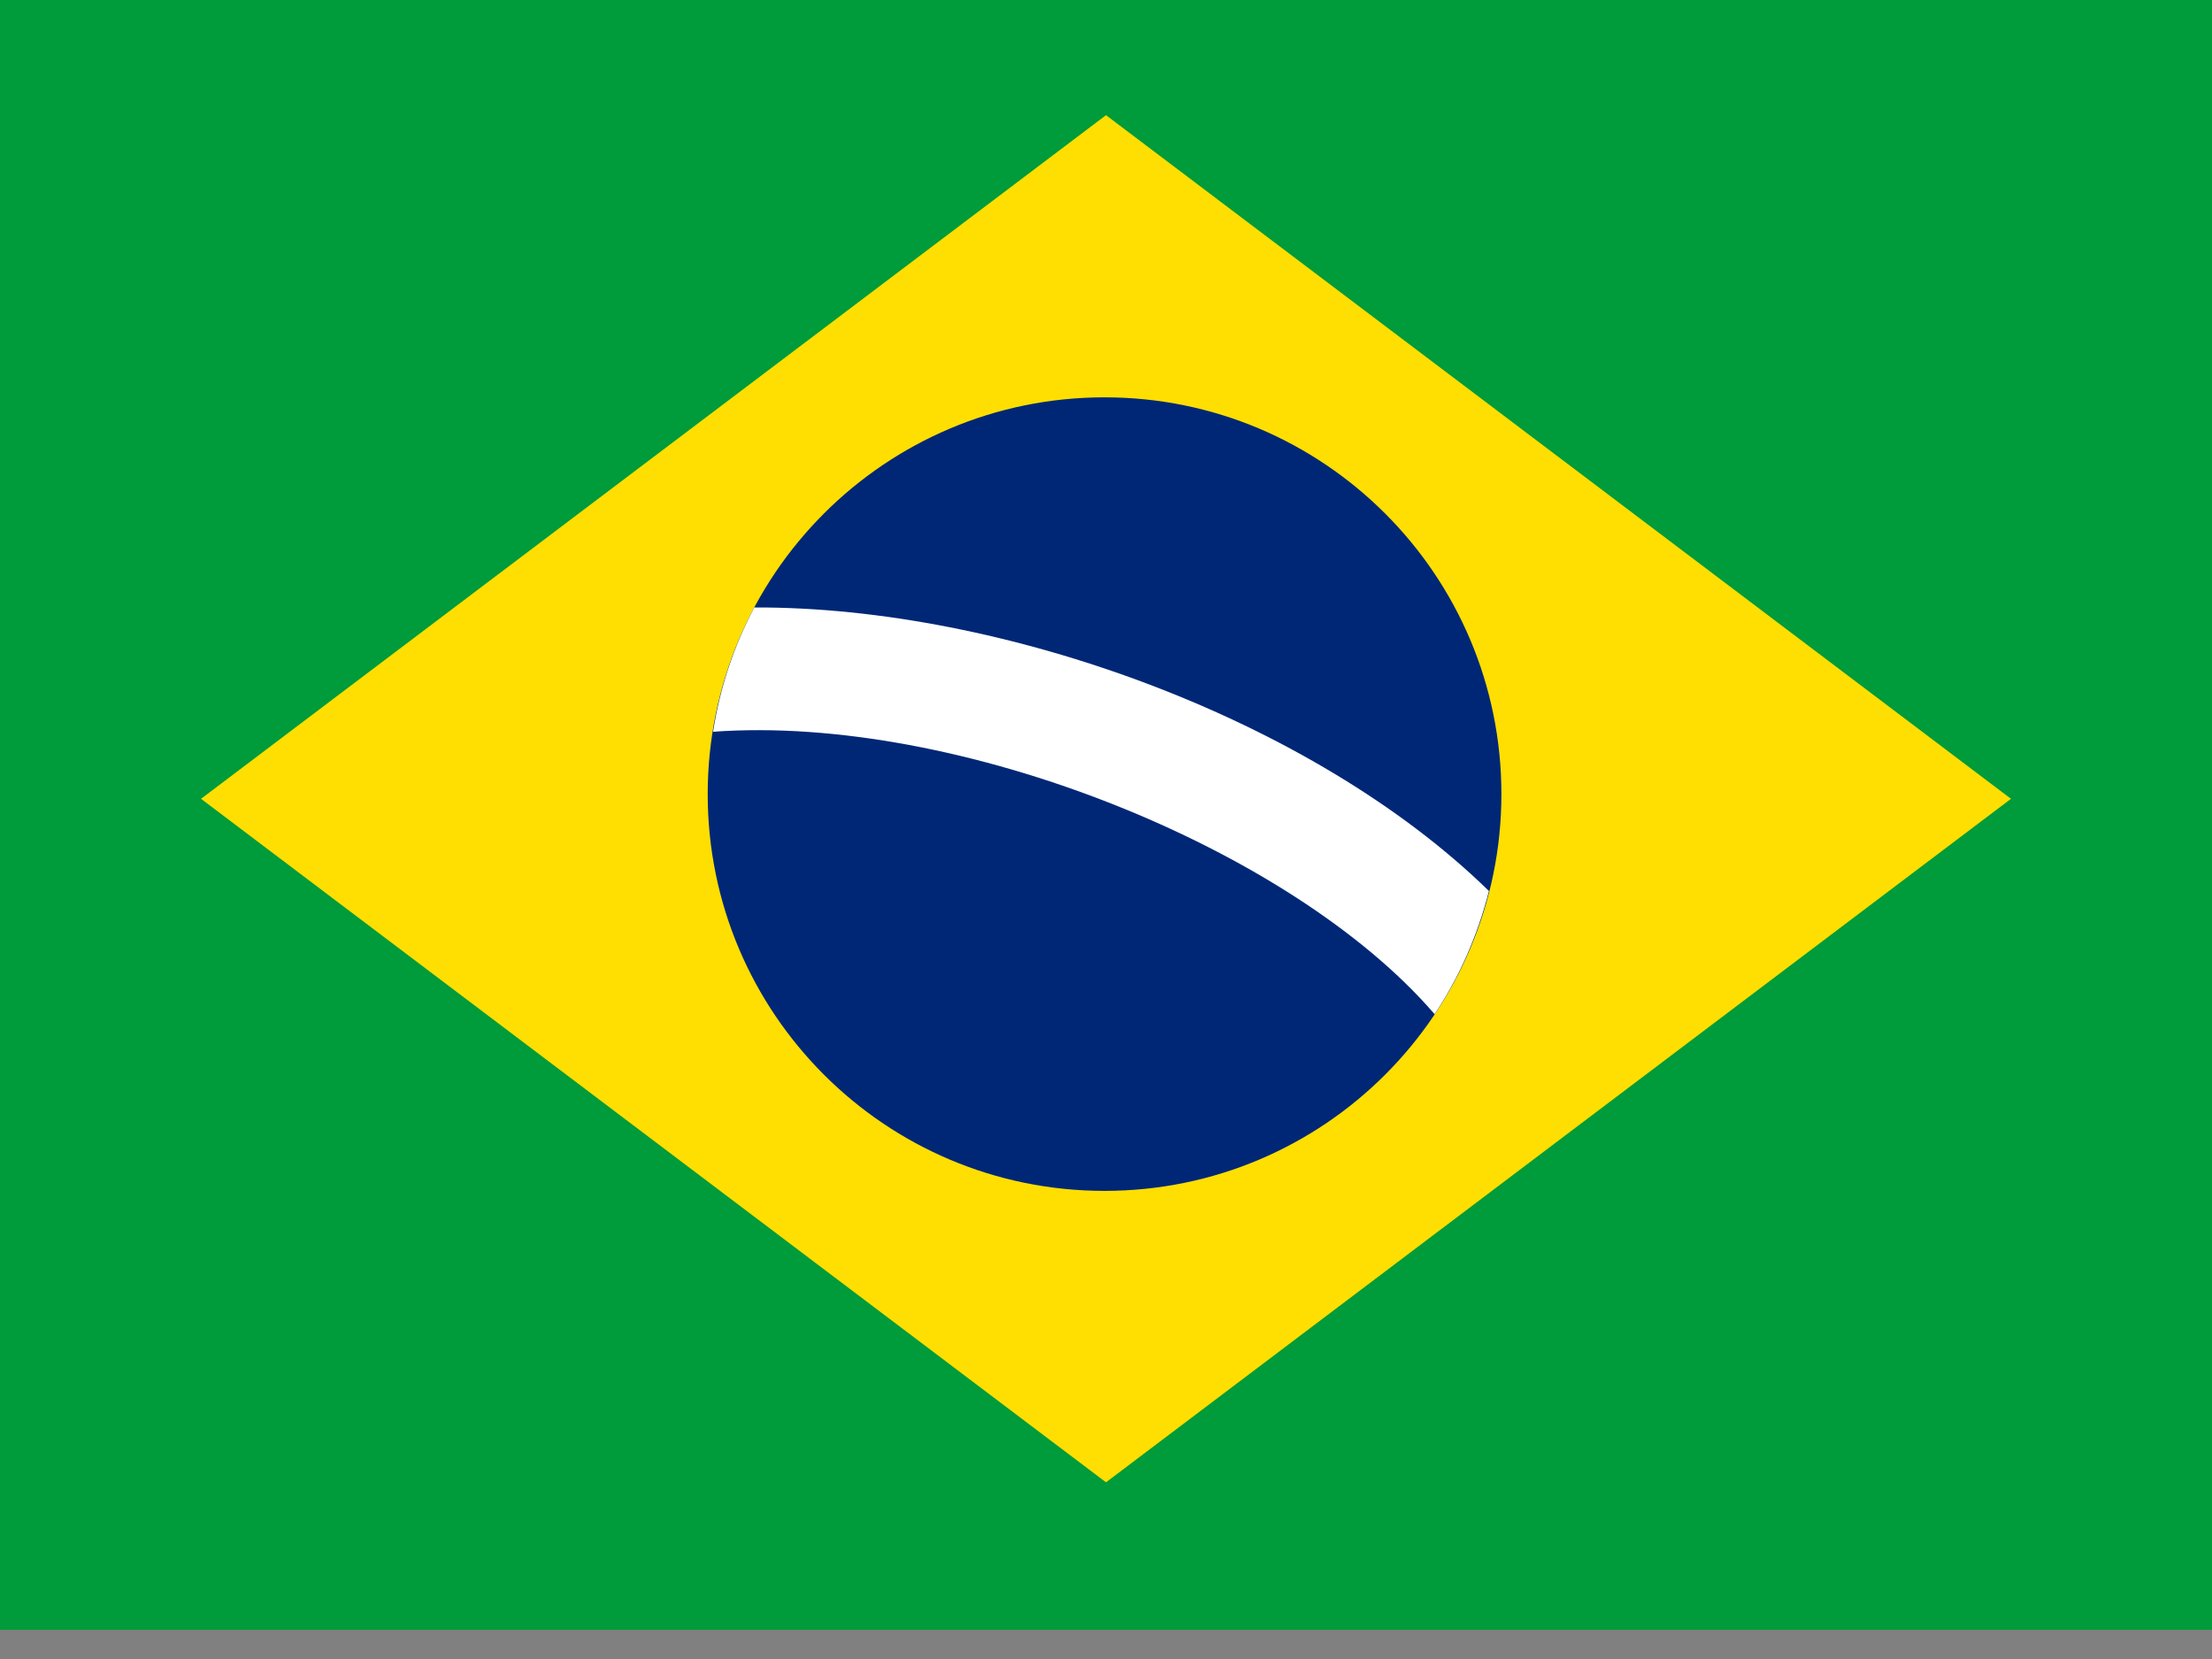 <svg width="16" height="12" viewBox="0 0 16 12" fill="none" xmlns="http://www.w3.org/2000/svg">
<rect x="0" y="0" width="16" height="12" fill="#808080" stroke="none"/>
<rect x="3.05176e-05" width="16" height="11.789" fill="#009B3A"/>
<path d="M14.546 5.778L8 10.722L1.454 5.778L8 0.833L14.546 5.778Z" fill="#FEDF01"/>
<path d="M7.989 8.614C9.575 8.614 10.86 7.329 10.86 5.744C10.86 4.159 9.575 2.874 7.989 2.874C6.404 2.874 5.119 4.159 5.119 5.744C5.119 7.329 6.404 8.614 7.989 8.614Z" fill="#002776"/>
<path d="M5.456 4.394C5.307 4.675 5.206 4.979 5.158 5.293C6.933 5.164 9.343 6.134 10.377 7.336C10.556 7.067 10.688 6.767 10.77 6.445C9.493 5.197 7.251 4.387 5.456 4.394Z" fill="white"/>
</svg>
